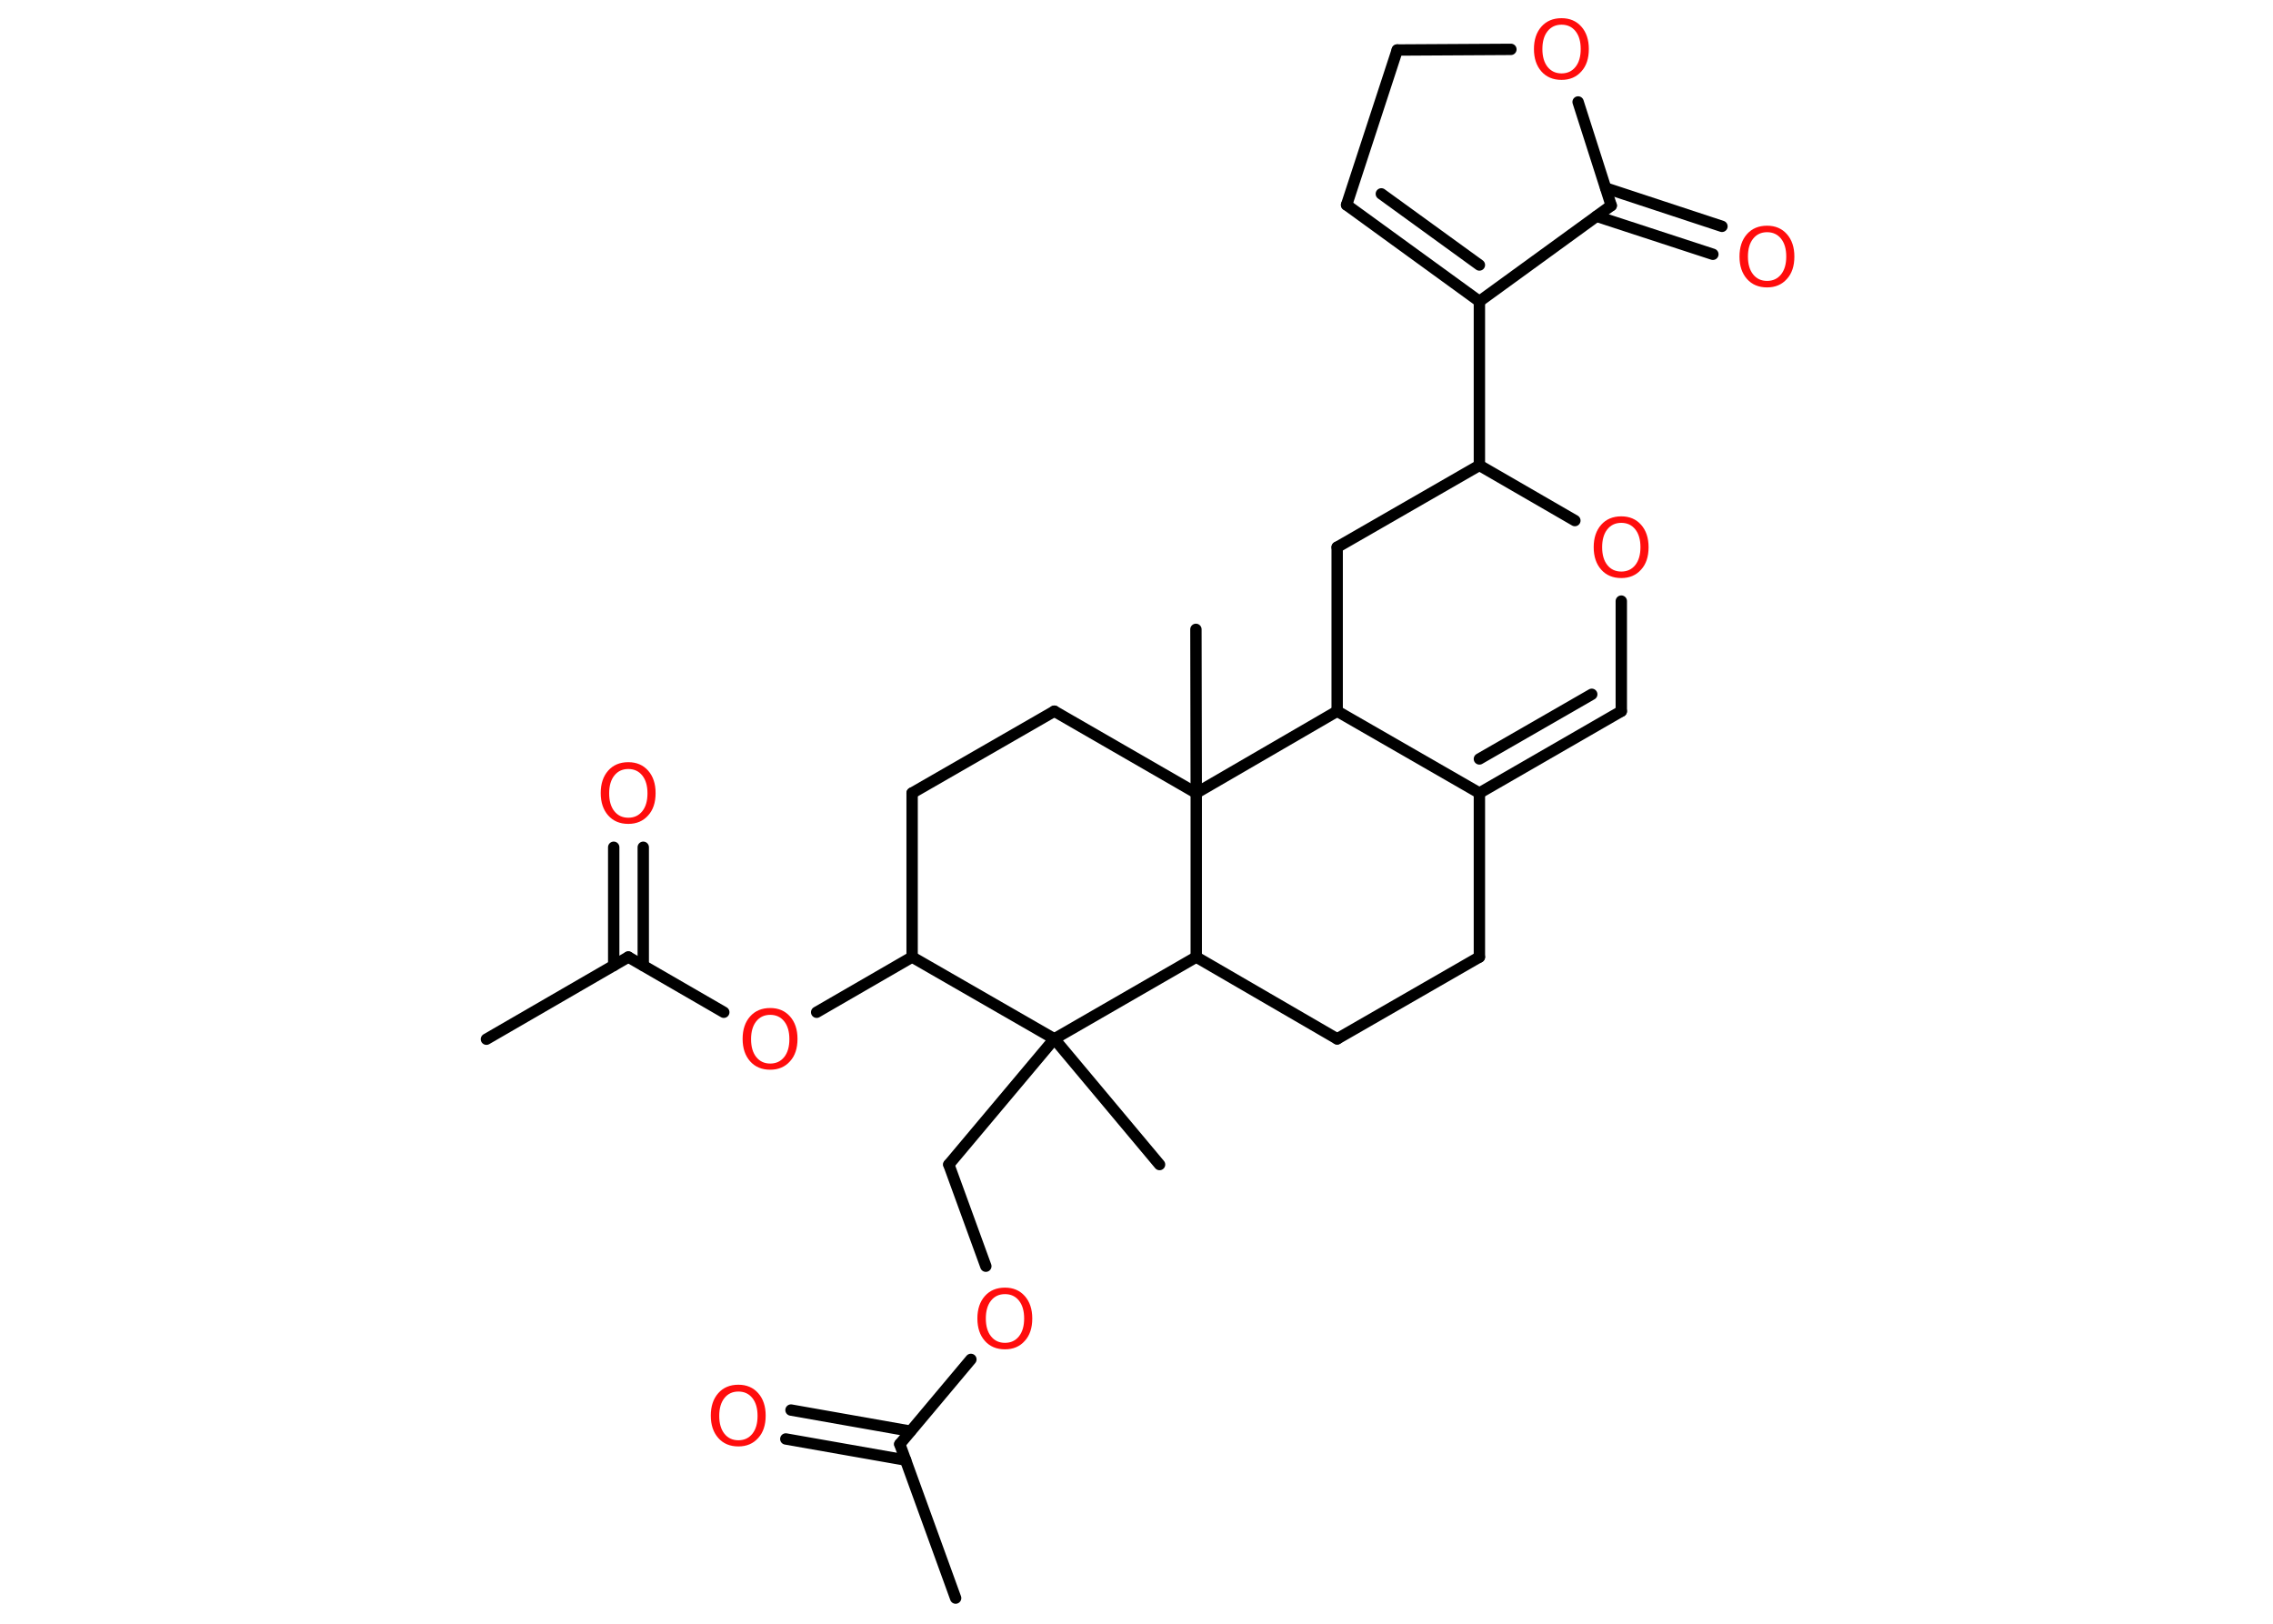 <?xml version='1.0' encoding='UTF-8'?>
<!DOCTYPE svg PUBLIC "-//W3C//DTD SVG 1.1//EN" "http://www.w3.org/Graphics/SVG/1.1/DTD/svg11.dtd">
<svg version='1.2' xmlns='http://www.w3.org/2000/svg' xmlns:xlink='http://www.w3.org/1999/xlink' width='70.0mm' height='50.0mm' viewBox='0 0 70.0 50.0'>
  <desc>Generated by the Chemistry Development Kit (http://github.com/cdk)</desc>
  <g stroke-linecap='round' stroke-linejoin='round' stroke='#000000' stroke-width='.35' fill='#FF0D0D'>
    <rect x='.0' y='.0' width='70.0' height='50.0' fill='#FFFFFF' stroke='none'/>
    <g id='mol1' class='mol'>
      <line id='mol1bnd1' class='bond' x1='29.43' y1='49.21' x2='27.71' y2='44.47'/>
      <g id='mol1bnd2' class='bond'>
        <line x1='27.89' y1='44.96' x2='24.2' y2='44.31'/>
        <line x1='28.04' y1='44.07' x2='24.36' y2='43.42'/>
      </g>
      <line id='mol1bnd3' class='bond' x1='27.71' y1='44.47' x2='29.9' y2='41.86'/>
      <line id='mol1bnd4' class='bond' x1='30.36' y1='38.99' x2='29.22' y2='35.86'/>
      <line id='mol1bnd5' class='bond' x1='29.22' y1='35.86' x2='32.47' y2='31.99'/>
      <line id='mol1bnd6' class='bond' x1='32.47' y1='31.99' x2='35.71' y2='35.86'/>
      <line id='mol1bnd7' class='bond' x1='32.47' y1='31.99' x2='28.09' y2='29.47'/>
      <line id='mol1bnd8' class='bond' x1='28.09' y1='29.47' x2='25.15' y2='31.17'/>
      <line id='mol1bnd9' class='bond' x1='22.29' y1='31.17' x2='19.35' y2='29.47'/>
      <line id='mol1bnd10' class='bond' x1='19.35' y1='29.47' x2='14.98' y2='32.0'/>
      <g id='mol1bnd11' class='bond'>
        <line x1='18.9' y1='29.73' x2='18.9' y2='26.09'/>
        <line x1='19.81' y1='29.73' x2='19.81' y2='26.09'/>
      </g>
      <line id='mol1bnd12' class='bond' x1='28.09' y1='29.47' x2='28.09' y2='24.42'/>
      <line id='mol1bnd13' class='bond' x1='28.09' y1='24.42' x2='32.47' y2='21.9'/>
      <line id='mol1bnd14' class='bond' x1='32.47' y1='21.9' x2='36.84' y2='24.42'/>
      <line id='mol1bnd15' class='bond' x1='36.84' y1='24.42' x2='36.83' y2='19.38'/>
      <line id='mol1bnd16' class='bond' x1='36.84' y1='24.42' x2='41.18' y2='21.9'/>
      <line id='mol1bnd17' class='bond' x1='41.18' y1='21.9' x2='41.18' y2='16.85'/>
      <line id='mol1bnd18' class='bond' x1='41.18' y1='16.85' x2='45.56' y2='14.33'/>
      <line id='mol1bnd19' class='bond' x1='45.56' y1='14.33' x2='45.56' y2='9.28'/>
      <g id='mol1bnd20' class='bond'>
        <line x1='41.47' y1='6.31' x2='45.56' y2='9.28'/>
        <line x1='42.54' y1='5.97' x2='45.56' y2='8.16'/>
      </g>
      <line id='mol1bnd21' class='bond' x1='41.47' y1='6.31' x2='43.03' y2='1.54'/>
      <line id='mol1bnd22' class='bond' x1='43.03' y1='1.54' x2='46.53' y2='1.52'/>
      <line id='mol1bnd23' class='bond' x1='48.6' y1='3.14' x2='49.62' y2='6.33'/>
      <line id='mol1bnd24' class='bond' x1='45.56' y1='9.28' x2='49.62' y2='6.33'/>
      <g id='mol1bnd25' class='bond'>
        <line x1='49.45' y1='5.79' x2='53.03' y2='6.97'/>
        <line x1='49.17' y1='6.66' x2='52.75' y2='7.83'/>
      </g>
      <line id='mol1bnd26' class='bond' x1='45.56' y1='14.33' x2='48.5' y2='16.03'/>
      <line id='mol1bnd27' class='bond' x1='49.93' y1='18.51' x2='49.93' y2='21.9'/>
      <g id='mol1bnd28' class='bond'>
        <line x1='45.56' y1='24.42' x2='49.93' y2='21.9'/>
        <line x1='45.56' y1='23.37' x2='49.02' y2='21.38'/>
      </g>
      <line id='mol1bnd29' class='bond' x1='41.18' y1='21.9' x2='45.56' y2='24.42'/>
      <line id='mol1bnd30' class='bond' x1='45.56' y1='24.42' x2='45.56' y2='29.47'/>
      <line id='mol1bnd31' class='bond' x1='45.56' y1='29.47' x2='41.18' y2='31.99'/>
      <line id='mol1bnd32' class='bond' x1='41.18' y1='31.99' x2='36.84' y2='29.47'/>
      <line id='mol1bnd33' class='bond' x1='32.47' y1='31.99' x2='36.84' y2='29.47'/>
      <line id='mol1bnd34' class='bond' x1='36.84' y1='24.42' x2='36.84' y2='29.47'/>
      <path id='mol1atm3' class='atom' d='M22.74 42.85q-.27 .0 -.43 .2q-.16 .2 -.16 .55q.0 .35 .16 .55q.16 .2 .43 .2q.27 .0 .43 -.2q.16 -.2 .16 -.55q.0 -.35 -.16 -.55q-.16 -.2 -.43 -.2zM22.74 42.64q.38 .0 .61 .26q.23 .26 .23 .69q.0 .44 -.23 .69q-.23 .26 -.61 .26q-.39 .0 -.62 -.26q-.23 -.26 -.23 -.69q.0 -.43 .23 -.69q.23 -.26 .62 -.26z' stroke='none'/>
      <path id='mol1atm4' class='atom' d='M30.95 39.85q-.27 .0 -.43 .2q-.16 .2 -.16 .55q.0 .35 .16 .55q.16 .2 .43 .2q.27 .0 .43 -.2q.16 -.2 .16 -.55q.0 -.35 -.16 -.55q-.16 -.2 -.43 -.2zM30.95 39.65q.38 .0 .61 .26q.23 .26 .23 .69q.0 .44 -.23 .69q-.23 .26 -.61 .26q-.39 .0 -.62 -.26q-.23 -.26 -.23 -.69q.0 -.43 .23 -.69q.23 -.26 .62 -.26z' stroke='none'/>
      <path id='mol1atm9' class='atom' d='M23.72 31.25q-.27 .0 -.43 .2q-.16 .2 -.16 .55q.0 .35 .16 .55q.16 .2 .43 .2q.27 .0 .43 -.2q.16 -.2 .16 -.55q.0 -.35 -.16 -.55q-.16 -.2 -.43 -.2zM23.72 31.04q.38 .0 .61 .26q.23 .26 .23 .69q.0 .44 -.23 .69q-.23 .26 -.61 .26q-.39 .0 -.62 -.26q-.23 -.26 -.23 -.69q.0 -.43 .23 -.69q.23 -.26 .62 -.26z' stroke='none'/>
      <path id='mol1atm12' class='atom' d='M19.35 23.68q-.27 .0 -.43 .2q-.16 .2 -.16 .55q.0 .35 .16 .55q.16 .2 .43 .2q.27 .0 .43 -.2q.16 -.2 .16 -.55q.0 -.35 -.16 -.55q-.16 -.2 -.43 -.2zM19.35 23.47q.38 .0 .61 .26q.23 .26 .23 .69q.0 .44 -.23 .69q-.23 .26 -.61 .26q-.39 .0 -.62 -.26q-.23 -.26 -.23 -.69q.0 -.43 .23 -.69q.23 -.26 .62 -.26z' stroke='none'/>
      <path id='mol1atm23' class='atom' d='M48.09 .76q-.27 .0 -.43 .2q-.16 .2 -.16 .55q.0 .35 .16 .55q.16 .2 .43 .2q.27 .0 .43 -.2q.16 -.2 .16 -.55q.0 -.35 -.16 -.55q-.16 -.2 -.43 -.2zM48.09 .56q.38 .0 .61 .26q.23 .26 .23 .69q.0 .44 -.23 .69q-.23 .26 -.61 .26q-.39 .0 -.62 -.26q-.23 -.26 -.23 -.69q.0 -.43 .23 -.69q.23 -.26 .62 -.26z' stroke='none'/>
      <path id='mol1atm25' class='atom' d='M54.42 7.15q-.27 .0 -.43 .2q-.16 .2 -.16 .55q.0 .35 .16 .55q.16 .2 .43 .2q.27 .0 .43 -.2q.16 -.2 .16 -.55q.0 -.35 -.16 -.55q-.16 -.2 -.43 -.2zM54.42 6.95q.38 .0 .61 .26q.23 .26 .23 .69q.0 .44 -.23 .69q-.23 .26 -.61 .26q-.39 .0 -.62 -.26q-.23 -.26 -.23 -.69q.0 -.43 .23 -.69q.23 -.26 .62 -.26z' stroke='none'/>
      <path id='mol1atm26' class='atom' d='M49.93 16.1q-.27 .0 -.43 .2q-.16 .2 -.16 .55q.0 .35 .16 .55q.16 .2 .43 .2q.27 .0 .43 -.2q.16 -.2 .16 -.55q.0 -.35 -.16 -.55q-.16 -.2 -.43 -.2zM49.93 15.9q.38 .0 .61 .26q.23 .26 .23 .69q.0 .44 -.23 .69q-.23 .26 -.61 .26q-.39 .0 -.62 -.26q-.23 -.26 -.23 -.69q.0 -.43 .23 -.69q.23 -.26 .62 -.26z' stroke='none'/>
    </g>
  </g>
</svg>
